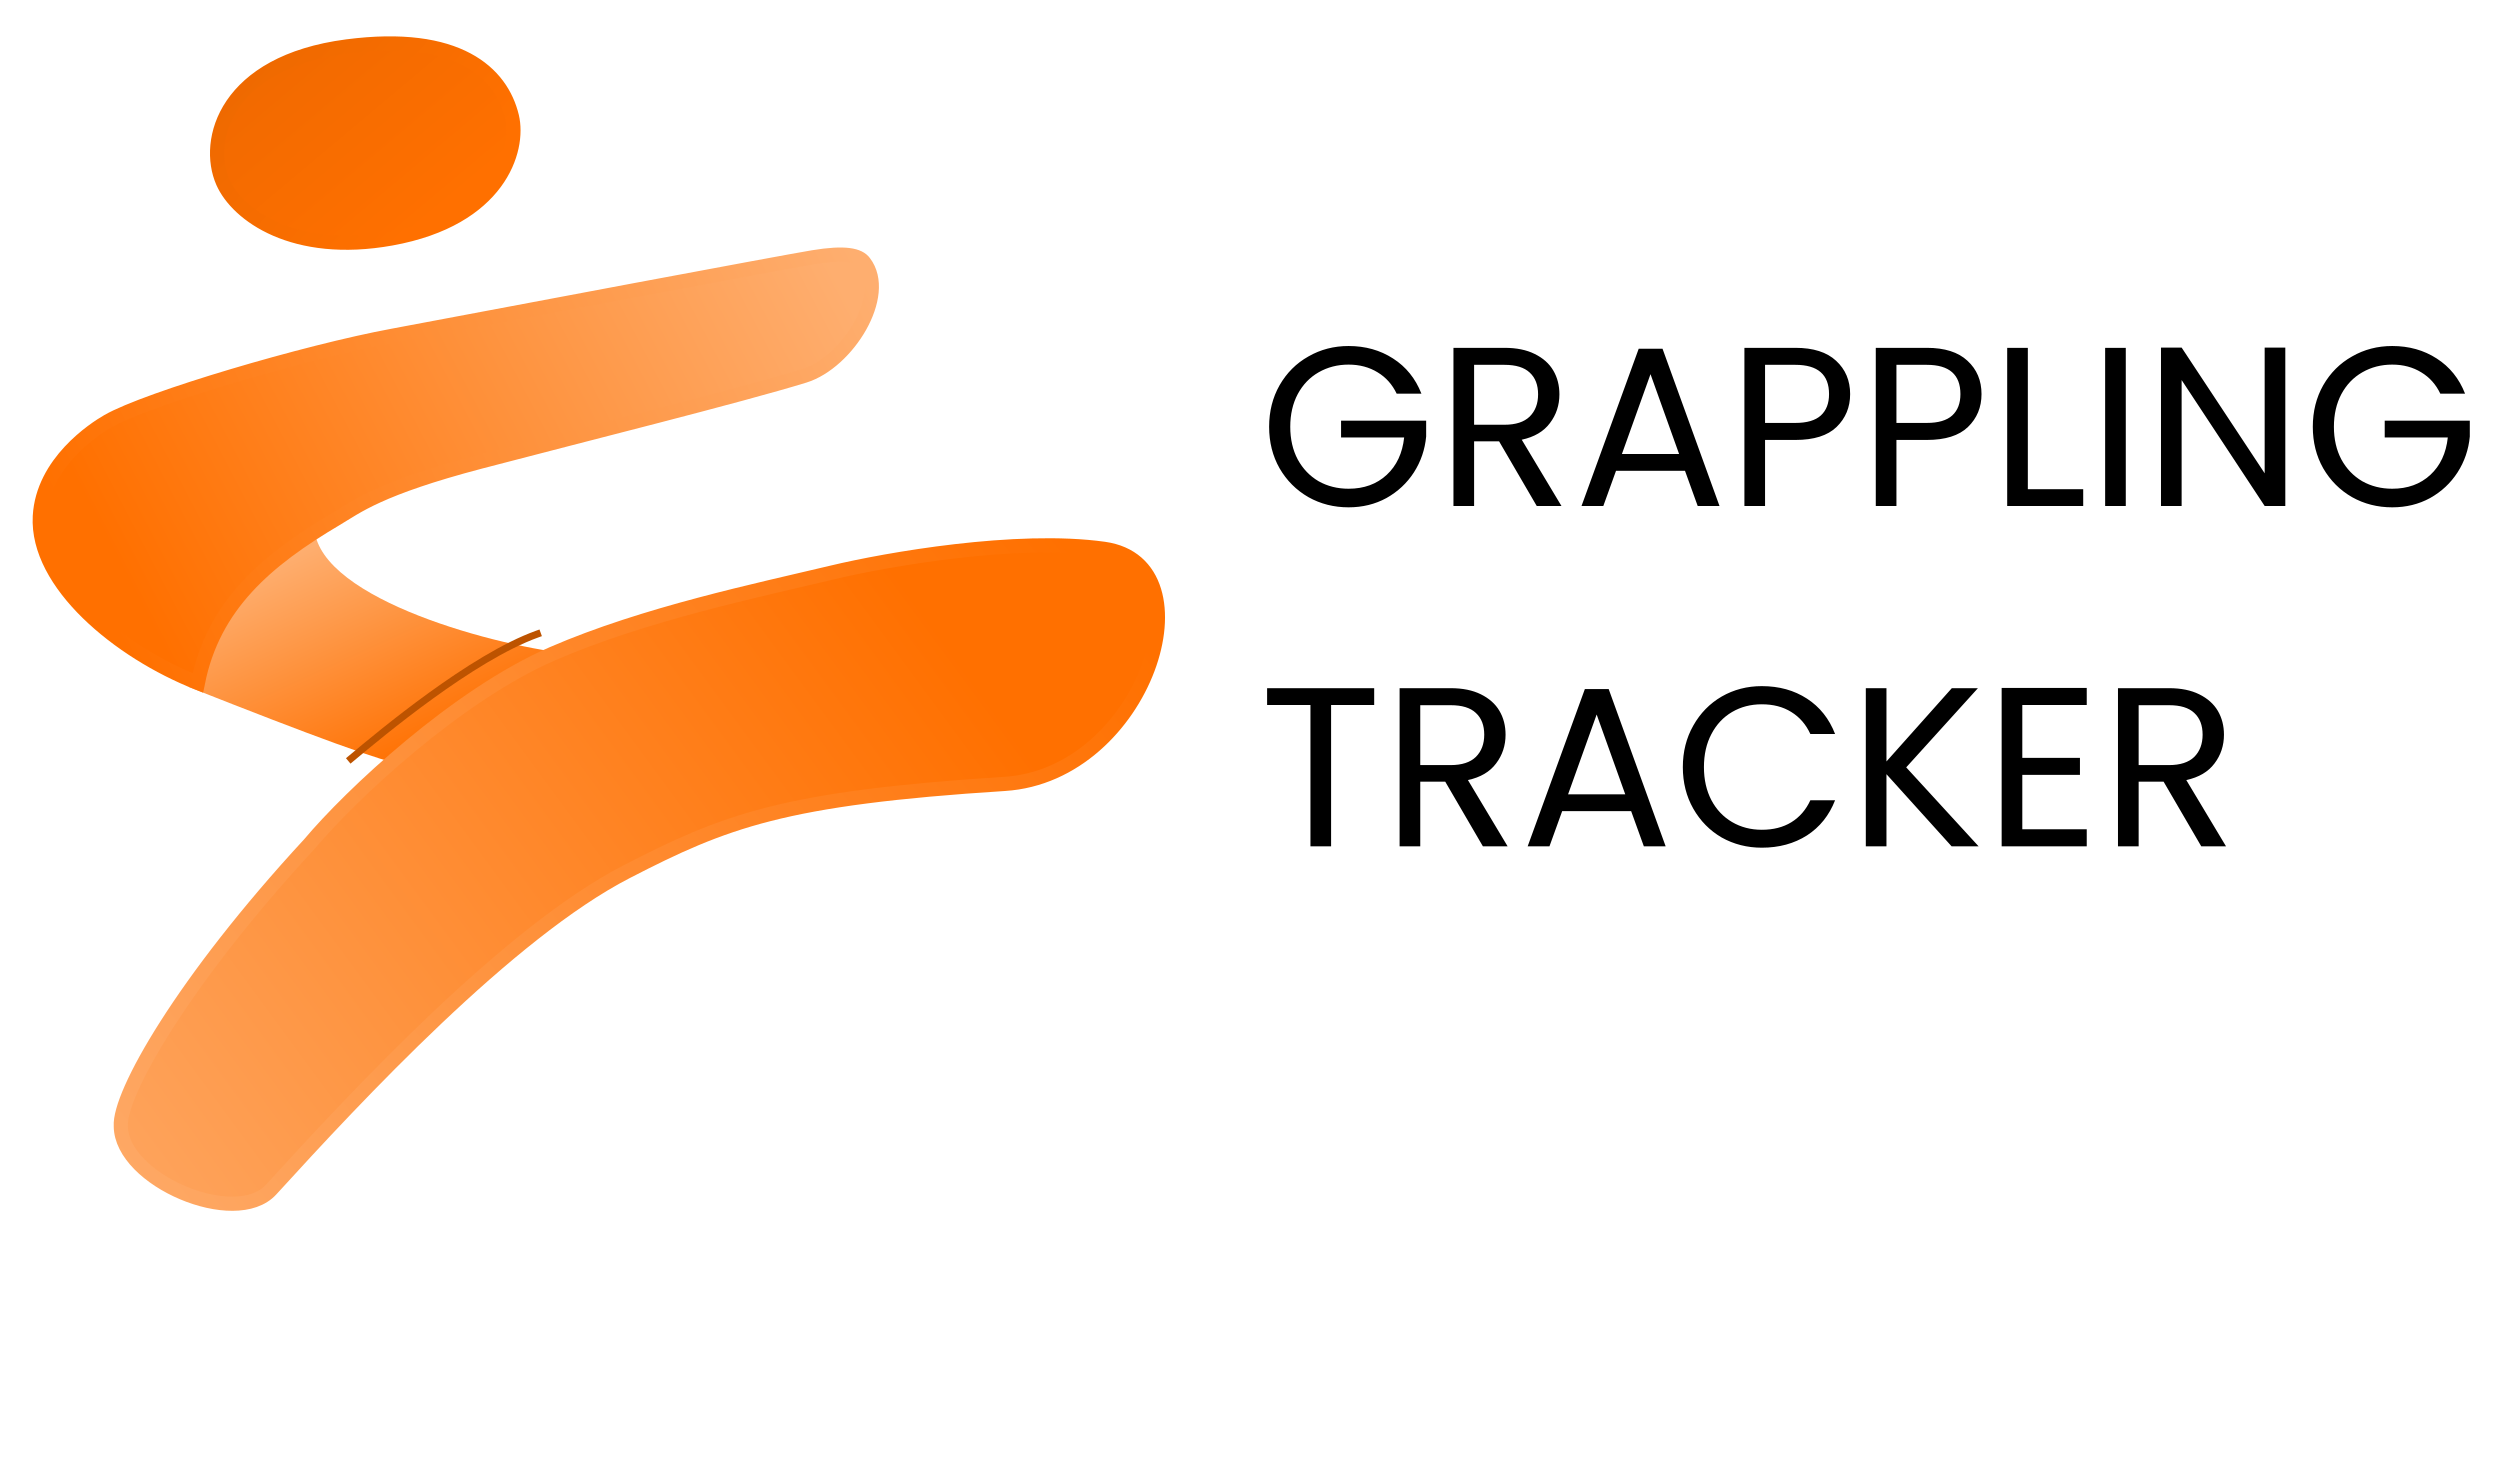 <svg width="89" height="52" viewBox="0 0 89 52" fill="none" xmlns="http://www.w3.org/2000/svg">
<path d="M14.558 27.28C13.544 27.097 11.178 26.217 6.717 24.456C7.365 22.813 9.771 19.239 11.19 18.623C11.052 21.174 17.272 22.923 20.211 23.269C18.639 23.951 15.787 26.227 14.558 27.28Z" fill="url(#paint0_linear_256_334)"/>
<path d="M11.966 18.473C9.488 19.938 7.594 21.546 7.044 24.314C4.226 23.203 1.289 20.772 1.418 18.381C1.522 16.468 3.355 15.273 3.84 14.995C5.243 14.191 10.876 12.525 13.998 11.948C18.494 11.099 27.777 9.353 28.938 9.16C30.1 8.967 30.578 9.083 30.767 9.339C31.663 10.507 30.174 12.904 28.63 13.38C26.33 14.089 20.746 15.479 17.113 16.433C13.479 17.388 12.698 18.04 11.966 18.473Z" fill="url(#paint1_linear_256_334)" stroke="url(#paint2_linear_256_334)" stroke-width="0.505"/>
<path d="M11.015 30.048C6.464 34.975 4.23 38.964 4.301 40.09C4.311 42.013 8.386 43.736 9.649 42.352C12.715 38.989 18.112 33.196 22.302 31.036C25.807 29.229 27.878 28.409 35.764 27.907C40.759 27.589 43.185 20.082 39.304 19.538C36.2 19.102 31.561 19.917 29.63 20.38C26.997 21.009 22.942 21.851 19.667 23.273C16.261 24.751 12.487 28.295 11.015 30.048Z" fill="url(#paint3_linear_256_334)" stroke="url(#paint4_linear_256_334)" stroke-width="0.505"/>
<path d="M13.933 8.49C10.457 9.118 8.448 7.651 7.934 6.483C7.283 5.004 8.025 2.216 12.355 1.652C16.307 1.137 17.851 2.593 18.224 4.147C18.51 5.339 17.772 7.796 13.933 8.49Z" fill="url(#paint5_linear_256_334)" stroke="url(#paint6_linear_256_334)" stroke-width="0.505"/>
<g filter="url(#filter0_f_256_334)">
<path d="M19.13 22.571C16.799 23.409 13.57 26.108 12.494 27.008" stroke="#BD5300" stroke-width="0.252" stroke-linecap="square"/>
</g>
<path d="M49.721 14.014C49.565 13.686 49.339 13.433 49.043 13.255C48.746 13.072 48.402 12.98 48.009 12.98C47.615 12.98 47.26 13.072 46.942 13.255C46.63 13.433 46.382 13.691 46.199 14.03C46.022 14.364 45.933 14.752 45.933 15.194C45.933 15.635 46.022 16.023 46.199 16.357C46.382 16.691 46.63 16.949 46.942 17.132C47.26 17.31 47.615 17.399 48.009 17.399C48.558 17.399 49.01 17.235 49.366 16.906C49.721 16.578 49.928 16.133 49.988 15.573H47.742V14.976H50.771V15.541C50.728 16.004 50.583 16.43 50.335 16.817C50.087 17.2 49.761 17.504 49.358 17.73C48.954 17.951 48.504 18.061 48.009 18.061C47.486 18.061 47.01 17.94 46.579 17.698C46.148 17.45 45.806 17.108 45.553 16.672C45.305 16.236 45.181 15.743 45.181 15.194C45.181 14.644 45.305 14.152 45.553 13.715C45.806 13.274 46.148 12.932 46.579 12.69C47.01 12.442 47.486 12.318 48.009 12.318C48.606 12.318 49.134 12.466 49.592 12.762C50.055 13.058 50.392 13.476 50.602 14.014H49.721ZM54.708 18.013L53.367 15.711H52.478V18.013H51.743V12.383H53.56C53.986 12.383 54.344 12.455 54.635 12.601C54.931 12.746 55.152 12.943 55.297 13.19C55.443 13.438 55.515 13.721 55.515 14.039C55.515 14.426 55.402 14.768 55.176 15.064C54.955 15.361 54.622 15.557 54.174 15.654L55.588 18.013H54.708ZM52.478 15.121H53.56C53.959 15.121 54.258 15.024 54.457 14.83C54.657 14.631 54.756 14.367 54.756 14.039C54.756 13.705 54.657 13.446 54.457 13.263C54.263 13.08 53.964 12.988 53.56 12.988H52.478V15.121ZM59.986 16.761H57.53L57.078 18.013H56.302L58.338 12.415H59.186L61.214 18.013H60.438L59.986 16.761ZM59.776 16.163L58.758 13.32L57.74 16.163H59.776ZM65.865 14.03C65.865 14.499 65.703 14.889 65.38 15.202C65.062 15.509 64.575 15.662 63.918 15.662H62.836V18.013H62.101V12.383H63.918C64.553 12.383 65.035 12.536 65.364 12.843C65.698 13.15 65.865 13.546 65.865 14.03ZM63.918 15.056C64.327 15.056 64.629 14.967 64.823 14.79C65.017 14.612 65.114 14.359 65.114 14.03C65.114 13.336 64.715 12.988 63.918 12.988H62.836V15.056H63.918ZM70.542 14.03C70.542 14.499 70.381 14.889 70.058 15.202C69.74 15.509 69.253 15.662 68.596 15.662H67.513V18.013H66.778V12.383H68.596C69.231 12.383 69.713 12.536 70.041 12.843C70.376 13.15 70.542 13.546 70.542 14.03ZM68.596 15.056C69.005 15.056 69.306 14.967 69.5 14.79C69.694 14.612 69.791 14.359 69.791 14.03C69.791 13.336 69.393 12.988 68.596 12.988H67.513V15.056H68.596ZM72.191 17.415H74.162V18.013H71.456V12.383H72.191V17.415ZM75.678 12.383V18.013H74.943V12.383H75.678ZM81.357 18.013H80.622L77.666 13.53V18.013H76.931V12.374H77.666L80.622 16.849V12.374H81.357V18.013ZM86.875 14.014C86.719 13.686 86.493 13.433 86.197 13.255C85.9 13.072 85.556 12.98 85.163 12.98C84.77 12.98 84.414 13.072 84.097 13.255C83.784 13.433 83.536 13.691 83.353 14.03C83.176 14.364 83.087 14.752 83.087 15.194C83.087 15.635 83.176 16.023 83.353 16.357C83.536 16.691 83.784 16.949 84.097 17.132C84.414 17.31 84.77 17.399 85.163 17.399C85.712 17.399 86.165 17.235 86.52 16.906C86.875 16.578 87.082 16.133 87.142 15.573H84.896V14.976H87.925V15.541C87.882 16.004 87.737 16.43 87.489 16.817C87.241 17.2 86.916 17.504 86.512 17.73C86.108 17.951 85.658 18.061 85.163 18.061C84.64 18.061 84.164 17.94 83.733 17.698C83.302 17.45 82.96 17.108 82.707 16.672C82.459 16.236 82.336 15.743 82.336 15.194C82.336 14.644 82.459 14.152 82.707 13.715C82.96 13.274 83.302 12.932 83.733 12.69C84.164 12.442 84.64 12.318 85.163 12.318C85.761 12.318 86.288 12.466 86.746 12.762C87.209 13.058 87.546 13.476 87.756 14.014H86.875ZM48.921 24.499V25.097H47.387V30.129H46.652V25.097H45.109V24.499H48.921ZM52.791 30.129L51.45 27.827H50.561V30.129H49.826V24.499H51.644C52.069 24.499 52.427 24.572 52.718 24.717C53.014 24.863 53.235 25.059 53.38 25.307C53.526 25.555 53.598 25.837 53.598 26.155C53.598 26.543 53.485 26.885 53.259 27.181C53.038 27.477 52.705 27.674 52.258 27.77L53.671 30.129H52.791ZM50.561 27.237H51.644C52.042 27.237 52.341 27.14 52.54 26.947C52.74 26.747 52.839 26.483 52.839 26.155C52.839 25.821 52.74 25.563 52.54 25.38C52.346 25.196 52.047 25.105 51.644 25.105H50.561V27.237ZM58.069 28.877H55.613L55.161 30.129H54.385L56.421 24.531H57.269L59.297 30.129H58.521L58.069 28.877ZM57.859 28.279L56.841 25.436L55.823 28.279H57.859ZM59.909 27.31C59.909 26.761 60.033 26.268 60.281 25.832C60.529 25.39 60.865 25.046 61.29 24.798C61.721 24.55 62.198 24.426 62.72 24.426C63.334 24.426 63.87 24.574 64.328 24.871C64.785 25.167 65.119 25.587 65.329 26.131H64.449C64.293 25.791 64.067 25.53 63.77 25.347C63.479 25.164 63.13 25.073 62.72 25.073C62.327 25.073 61.974 25.164 61.662 25.347C61.349 25.53 61.105 25.791 60.927 26.131C60.749 26.465 60.66 26.858 60.66 27.31C60.66 27.757 60.749 28.15 60.927 28.489C61.105 28.823 61.349 29.082 61.662 29.265C61.974 29.448 62.327 29.54 62.72 29.54C63.13 29.54 63.479 29.451 63.77 29.273C64.067 29.09 64.293 28.829 64.449 28.489H65.329C65.119 29.028 64.785 29.445 64.328 29.741C63.87 30.032 63.334 30.178 62.72 30.178C62.198 30.178 61.721 30.056 61.29 29.814C60.865 29.566 60.529 29.224 60.281 28.788C60.033 28.352 59.909 27.859 59.909 27.31ZM69.477 30.129L67.158 27.561V30.129H66.423V24.499H67.158V27.108L69.485 24.499H70.414L67.861 27.318L70.438 30.129H69.477ZM71.994 25.097V26.979H74.046V27.585H71.994V29.523H74.288V30.129H71.259V24.491H74.288V25.097H71.994ZM78.365 30.129L77.024 27.827H76.136V30.129H75.4V24.499H77.218C77.643 24.499 78.001 24.572 78.292 24.717C78.588 24.863 78.809 25.059 78.955 25.307C79.1 25.555 79.173 25.837 79.173 26.155C79.173 26.543 79.06 26.885 78.834 27.181C78.612 27.477 78.279 27.674 77.832 27.77L79.246 30.129H78.365ZM76.136 27.237H77.218C77.616 27.237 77.915 27.14 78.115 26.947C78.314 26.747 78.413 26.483 78.413 26.155C78.413 25.821 78.314 25.563 78.115 25.38C77.921 25.196 77.622 25.105 77.218 25.105H76.136V27.237Z" fill="black"/>
<defs>
<filter id="filter0_f_256_334" x="9.287" y="19.381" width="13.033" height="10.834" filterUnits="userSpaceOnUse" color-interpolation-filters="sRGB">
<feFlood flood-opacity="0" result="BackgroundImageFix"/>
<feBlend mode="normal" in="SourceGraphic" in2="BackgroundImageFix" result="shape"/>
<feGaussianBlur stdDeviation="1.515" result="effect1_foregroundBlur_256_334"/>
</filter>
<linearGradient id="paint0_linear_256_334" x1="14.323" y1="27.187" x2="10.819" y2="19.562" gradientUnits="userSpaceOnUse">
<stop stop-color="#FF7000"/>
<stop offset="1" stop-color="#FEAE6F"/>
</linearGradient>
<linearGradient id="paint1_linear_256_334" x1="5.8" y1="23.095" x2="30.069" y2="10.421" gradientUnits="userSpaceOnUse">
<stop stop-color="#FF7000"/>
<stop offset="1" stop-color="#FEAE6F"/>
</linearGradient>
<linearGradient id="paint2_linear_256_334" x1="4.44" y1="23.102" x2="30.959" y2="10.229" gradientUnits="userSpaceOnUse">
<stop stop-color="#FF7000"/>
<stop offset="1" stop-color="#FEAE6F"/>
</linearGradient>
<linearGradient id="paint3_linear_256_334" x1="33.163" y1="22.082" x2="-0.473" y2="46.8" gradientUnits="userSpaceOnUse">
<stop stop-color="#FF7000"/>
<stop offset="1" stop-color="#FEAE6F"/>
</linearGradient>
<linearGradient id="paint4_linear_256_334" x1="36.752" y1="17.8" x2="2.005" y2="45.335" gradientUnits="userSpaceOnUse">
<stop stop-color="#FF7000"/>
<stop offset="1" stop-color="#FEAE6F"/>
</linearGradient>
<linearGradient id="paint5_linear_256_334" x1="15.892" y1="7.396" x2="10.334" y2="0.778" gradientUnits="userSpaceOnUse">
<stop stop-color="#FF7000"/>
<stop offset="1" stop-color="#F06900"/>
</linearGradient>
<linearGradient id="paint6_linear_256_334" x1="15.33" y1="7.446" x2="9.254" y2="1.848" gradientUnits="userSpaceOnUse">
<stop stop-color="#FF7000"/>
<stop offset="1" stop-color="#EE6900"/>
</linearGradient>
</defs>
</svg>
